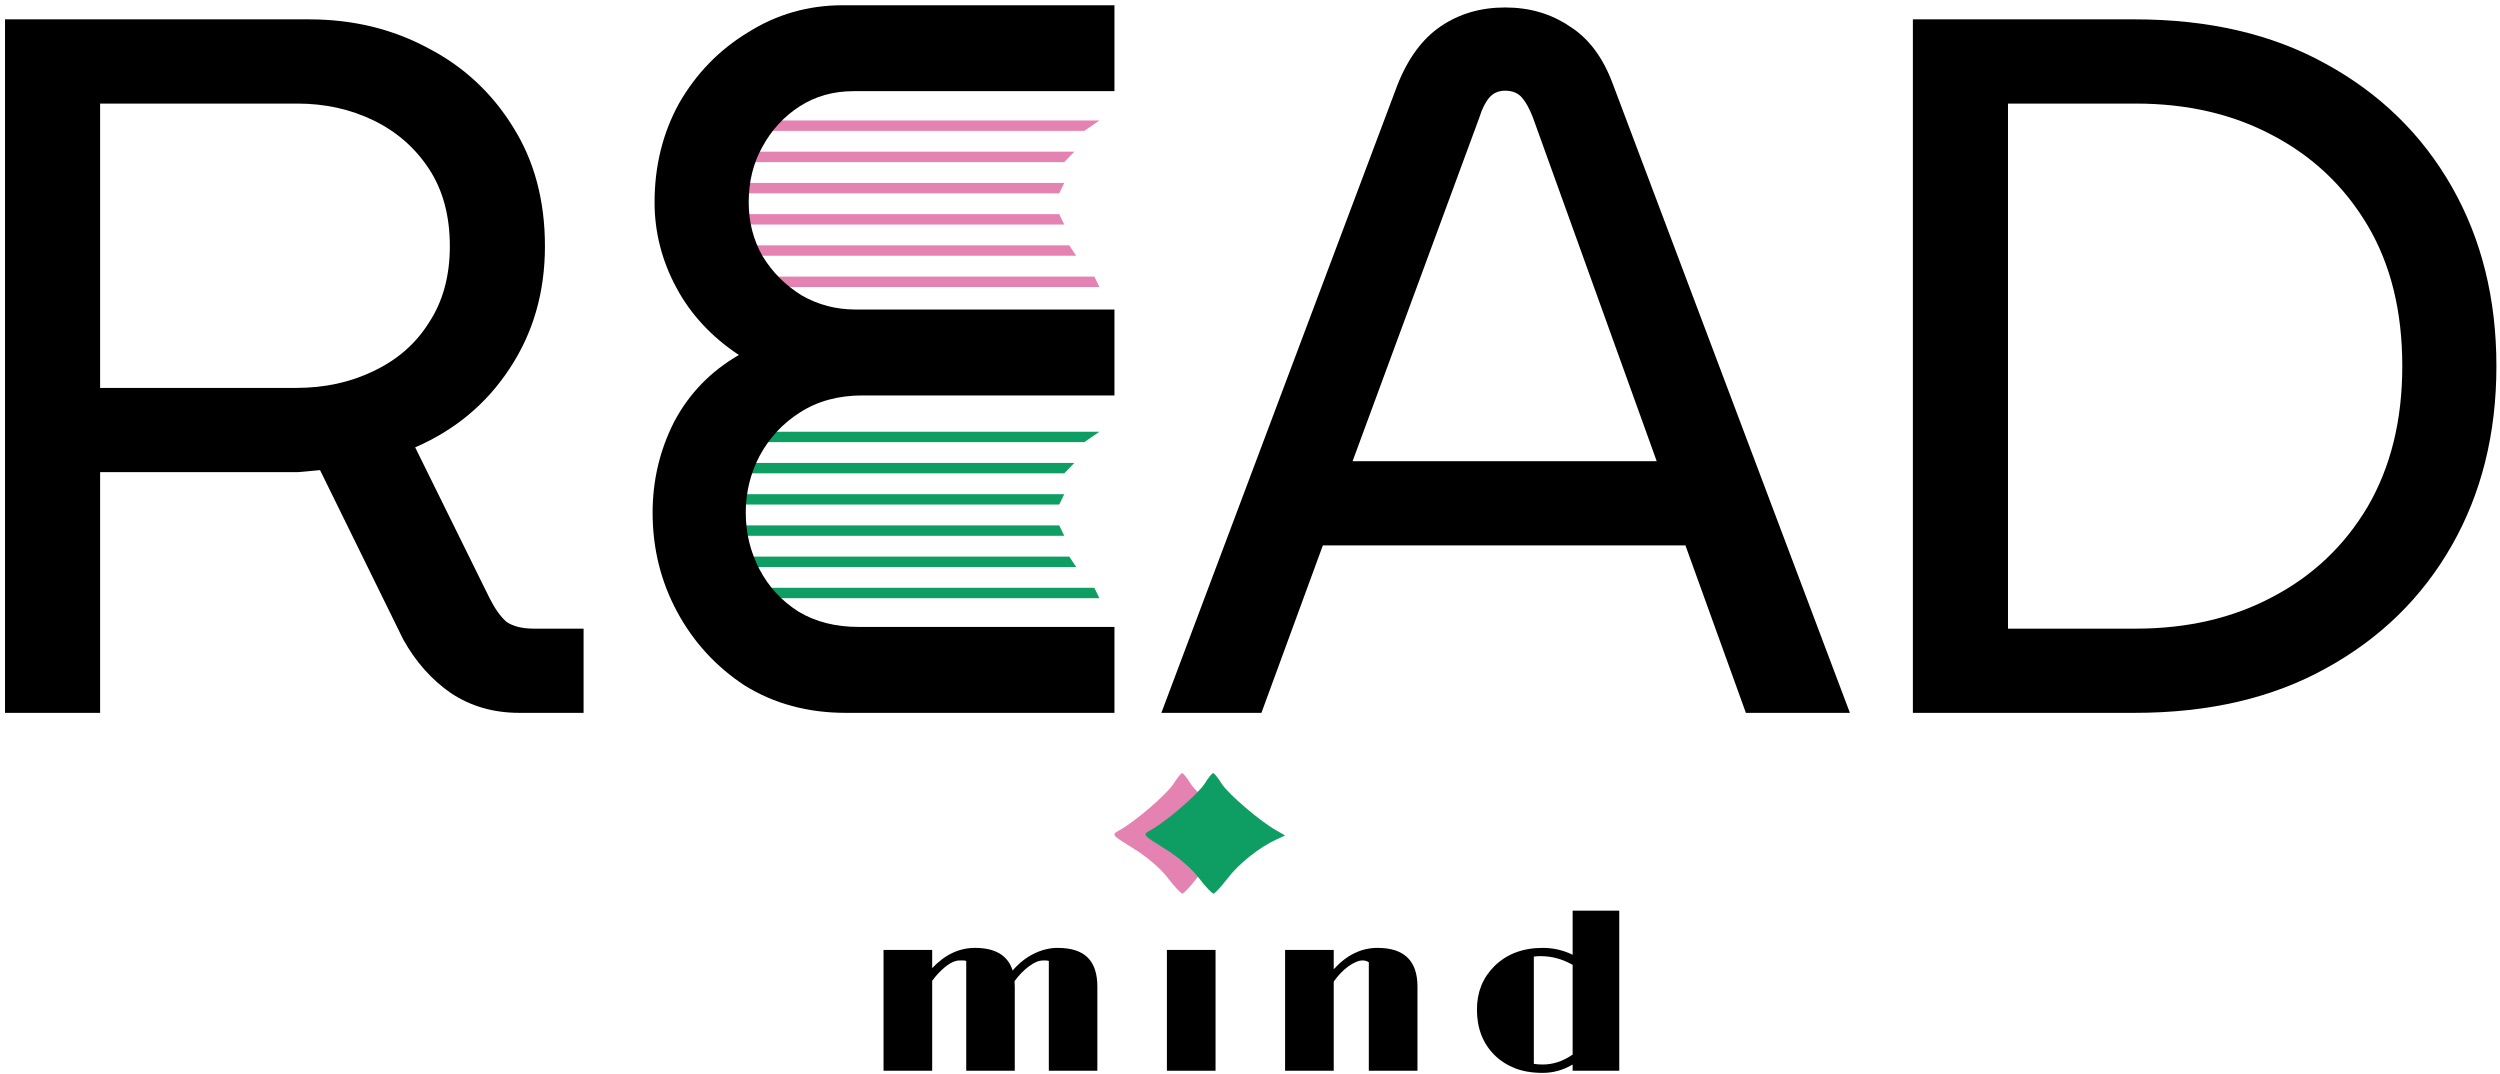 <svg width="249" height="107" viewBox="0 0 249 107" fill="none" xmlns="http://www.w3.org/2000/svg">
<path d="M190.523 71V1.928H212.626C219.993 1.928 226.341 3.409 231.67 6.369C237.064 9.329 241.241 13.408 244.201 18.604C247.162 23.801 248.642 29.754 248.642 36.464C248.642 43.174 247.162 49.127 244.201 54.324C241.241 59.521 237.064 63.599 231.67 66.56C226.341 69.52 219.993 71 212.626 71H190.523ZM199.996 62.613H212.725C217.856 62.613 222.395 61.56 226.341 59.455C230.354 57.35 233.512 54.357 235.814 50.476C238.117 46.529 239.268 41.858 239.268 36.464C239.268 31.004 238.117 26.334 235.814 22.453C233.512 18.571 230.354 15.578 226.341 13.473C222.395 11.368 217.856 10.316 212.725 10.316H199.996V62.613Z" fill="black"/>
<path d="M115.672 71L139.156 8.54C140.209 5.843 141.656 3.869 143.498 2.619C145.34 1.369 147.478 0.744 149.912 0.744C152.346 0.744 154.484 1.369 156.326 2.619C158.233 3.803 159.681 5.744 160.667 8.441L184.25 71H173.89L167.87 54.324H131.756L125.638 71H115.672ZM134.716 45.937H165.009L152.675 11.697C152.346 10.842 151.984 10.184 151.589 9.724C151.195 9.263 150.635 9.033 149.912 9.033C149.254 9.033 148.728 9.263 148.333 9.724C147.938 10.184 147.609 10.842 147.346 11.697L134.716 45.937Z" fill="black"/>
<path d="M0.499 71V1.928H30.792C35.134 1.928 39.081 2.882 42.633 4.79C46.185 6.632 49.014 9.263 51.119 12.684C53.224 16.039 54.276 19.986 54.276 24.525C54.276 29.13 53.092 33.208 50.724 36.76C48.422 40.247 45.297 42.845 41.35 44.556L48.751 59.554C49.277 60.606 49.836 61.396 50.428 61.922C51.086 62.383 52.007 62.613 53.191 62.613H58.125V71H51.711C49.145 71 46.876 70.342 44.902 69.026C42.995 67.711 41.416 65.935 40.166 63.698L31.877 46.825C31.22 46.891 30.496 46.956 29.707 47.022C28.983 47.022 28.227 47.022 27.437 47.022H9.972V71H0.499ZM9.972 38.635H29.509C32.338 38.635 34.903 38.076 37.206 36.958C39.574 35.839 41.416 34.228 42.731 32.123C44.113 30.018 44.804 27.485 44.804 24.525C44.804 21.499 44.113 18.933 42.731 16.828C41.35 14.723 39.508 13.111 37.206 11.993C34.903 10.875 32.371 10.316 29.608 10.316H9.972V38.635Z" fill="black"/>
<path d="M156.635 106.026C155.696 106.582 154.701 106.86 153.649 106.86C152.605 106.86 151.685 106.706 150.889 106.398C150.1 106.082 149.424 105.647 148.86 105.091C147.689 103.926 147.103 102.413 147.103 100.55C147.103 98.822 147.681 97.383 148.838 96.234C150.07 95.017 151.677 94.409 153.661 94.409C154.712 94.409 155.704 94.638 156.635 95.096V90.701H161.278V106.646H156.635V106.026ZM153.435 95.231C153.202 95.231 152.981 95.246 152.77 95.276V105.958C153.041 106.003 153.334 106.026 153.649 106.026C154.693 106.026 155.689 105.695 156.635 105.034V96.099C155.621 95.52 154.555 95.231 153.435 95.231Z" fill="black"/>
<path d="M136.334 95.84C136.146 95.719 135.943 95.659 135.725 95.659C135.507 95.659 135.282 95.712 135.049 95.817C134.816 95.915 134.572 96.054 134.317 96.234C133.783 96.617 133.291 97.128 132.84 97.766V106.646H127.995V94.612H132.84V96.538C134.125 95.118 135.579 94.409 137.201 94.409C139.853 94.409 141.179 95.693 141.179 98.262V106.646H136.334V95.84Z" fill="black"/>
<path d="M116.223 94.612H121.068V106.646H116.223V94.612Z" fill="black"/>
<path d="M101.048 97.722C101.063 97.902 101.071 98.082 101.071 98.262V106.646H96.237V95.716C96.154 95.678 96.057 95.659 95.944 95.659H95.583C94.997 95.659 94.314 96.061 93.533 96.865C93.292 97.113 93.063 97.387 92.845 97.688V106.646H88V94.612H92.845V96.426C94.115 95.081 95.535 94.409 97.105 94.409C99.133 94.409 100.384 95.16 100.857 96.662C101.503 95.919 102.213 95.359 102.986 94.983C103.768 94.6 104.553 94.409 105.341 94.409C106.686 94.409 107.681 94.728 108.328 95.366C108.974 96.005 109.297 96.97 109.297 98.262V106.646H104.463V95.704C104.395 95.674 104.226 95.659 103.956 95.659C103.685 95.659 103.433 95.712 103.201 95.817C102.975 95.915 102.742 96.054 102.502 96.234C101.976 96.617 101.492 97.113 101.048 97.722Z" fill="black"/>
<path d="M116.333 87.47C115.63 86.54 114.26 85.34 112.924 84.53C110.71 83.15 110.675 83.15 111.483 82.7C113.03 81.86 116.228 79.1 116.896 78.05C117.247 77.48 117.634 77 117.739 77C117.845 77 118.231 77.48 118.583 78.05C119.251 79.1 122.484 81.86 124.066 82.73L124.909 83.21L124.066 83.6C122.343 84.38 120.235 86.06 119.145 87.53C118.512 88.34 117.915 89 117.774 89C117.634 89 116.966 88.31 116.333 87.47Z" fill="#E482B1"/>
<path d="M119.424 87.47C118.721 86.54 117.351 85.34 116.015 84.53C113.801 83.15 113.766 83.15 114.574 82.7C116.121 81.86 119.319 79.1 119.987 78.05C120.338 77.48 120.725 77 120.83 77C120.936 77 121.322 77.48 121.674 78.05C122.341 79.1 125.575 81.86 127.156 82.73L128 83.21L127.156 83.6C125.434 84.38 123.326 86.06 122.236 87.53C121.603 88.34 121.006 89 120.865 89C120.725 89 120.057 88.31 119.424 87.47Z" fill="#0E9D62"/>
<path d="M74 44.036H108L109.5 43H74V44.036Z" fill="#0E9D62"/>
<path d="M74 47.146H106L107 46.109H74V47.146Z" fill="#0E9D62"/>
<path d="M105.5 50.255H74V49.219H106L105.5 50.255Z" fill="#0E9D62"/>
<path d="M74 53.364H106L105.5 52.328H74V53.364Z" fill="#0E9D62"/>
<path d="M107.188 56.474H74V55.437H106.5L107.188 56.474Z" fill="#0E9D62"/>
<path d="M74.5 59.583H109.5L109 58.547H74.5V59.583Z" fill="#0E9D62"/>
<path d="M74 13.036H108L109.5 12H74V13.036Z" fill="#E482B1"/>
<path d="M74 16.146H106L107 15.109H74V16.146Z" fill="#E482B1"/>
<path d="M105.5 19.255H74V18.219H106L105.5 19.255Z" fill="#E482B1"/>
<path d="M74 22.364H106L105.5 21.328H74V22.364Z" fill="#E482B1"/>
<path d="M107.188 25.474H74V24.437H106.5L107.188 25.474Z" fill="#E482B1"/>
<path d="M74.5 28.583H109.5L109 27.547H74.5V28.583Z" fill="#E482B1"/>
<path d="M84.24 71C80.464 71 77.11 70.094 74.18 68.282C71.316 66.402 69.069 63.952 67.442 60.932C65.814 57.911 65 54.622 65 51.065C65 47.843 65.716 44.822 67.149 42.003C68.646 39.184 70.795 36.969 73.594 35.358C70.86 33.546 68.776 31.297 67.344 28.613C65.912 25.928 65.195 23.109 65.195 20.155C65.195 16.531 66.009 13.242 67.637 10.288C69.33 7.335 71.609 4.986 74.474 3.24C77.338 1.428 80.496 0.522 83.947 0.522H111V9.08H85.021C83.003 9.08 81.212 9.584 79.65 10.59C78.087 11.597 76.85 12.94 75.938 14.618C75.027 16.229 74.571 18.074 74.571 20.155C74.571 22.102 75.027 23.881 75.938 25.491C76.915 27.102 78.217 28.411 79.845 29.418C81.473 30.358 83.263 30.828 85.217 30.828H111V39.386H85.9C83.491 39.386 81.408 39.956 79.65 41.097C77.957 42.171 76.622 43.614 75.645 45.427C74.734 47.172 74.278 49.051 74.278 51.065C74.278 53.078 74.734 54.958 75.645 56.703C76.557 58.448 77.859 59.858 79.552 60.932C81.245 61.939 83.231 62.442 85.51 62.442H111V71H84.24Z" fill="black"/>
</svg>
